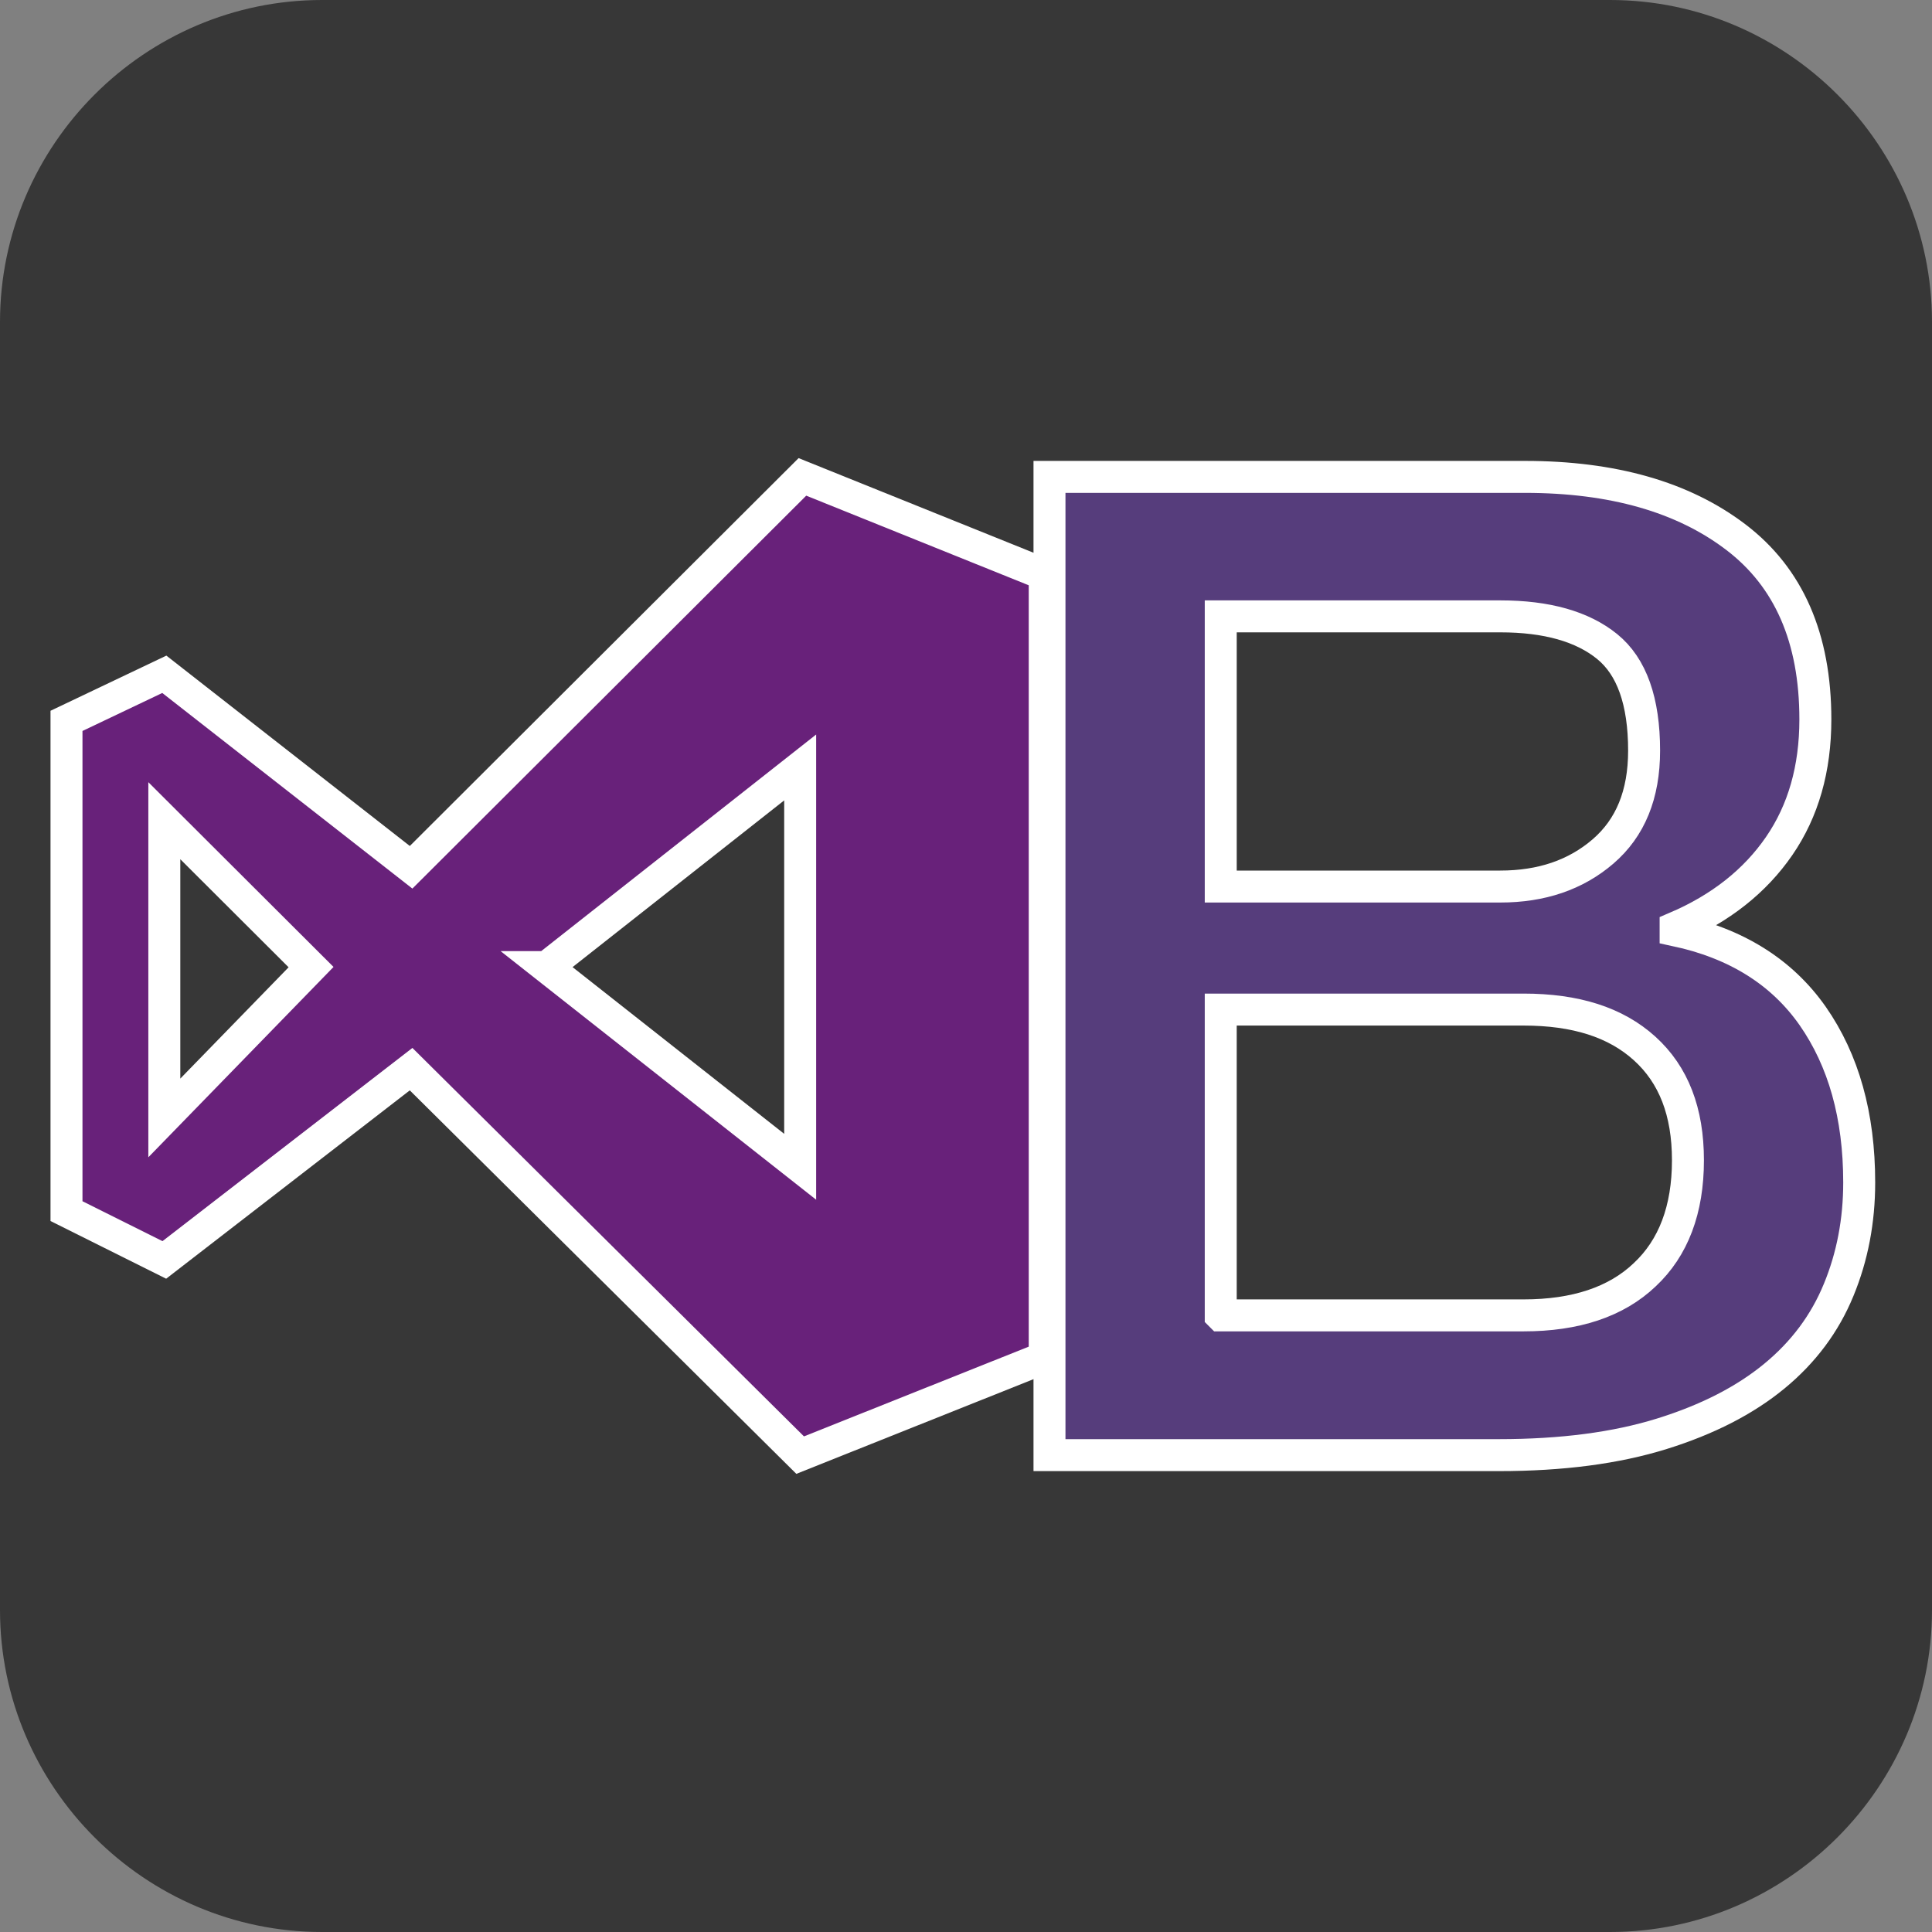 <?xml version="1.0" encoding="UTF-8" standalone="no"?>
<!-- Generator: Adobe Illustrator 17.1.0, SVG Export Plug-In . SVG Version: 6.00 Build 0)  -->

<svg
   xmlns:dc="http://purl.org/dc/elements/1.1/"
   xmlns:cc="http://creativecommons.org/ns#"
   xmlns:rdf="http://www.w3.org/1999/02/22-rdf-syntax-ns#"
   xmlns:svg="http://www.w3.org/2000/svg"
   xmlns="http://www.w3.org/2000/svg"
   xmlns:sodipodi="http://sodipodi.sourceforge.net/DTD/sodipodi-0.dtd"
   xmlns:inkscape="http://www.inkscape.org/namespaces/inkscape"
   version="1.1"
   id="Layer_1"
   x="0px"
   y="0px"
   viewBox="0 0 612 612"
   enable-background="new 0 0 612 612"
   xml:space="preserve"
   inkscape:version="0.48.4 r9939"
   width="100%"
   height="100%"
   sodipodi:docname="logo.svg"
   inkscape:export-filename="E:\User Files\Documents\Visual Studio 2013\Projects\BootstrapSnippets\BootstrapSnippets\logo-big.png"
   inkscape:export-xdpi="35.294117"
   inkscape:export-ydpi="35.294117"><rect x="0" y="0" width="612" height="612" fill="#808080" stroke="none"/><defs
   id="defs2993" /><sodipodi:namedview
   pagecolor="#ffffff"
   bordercolor="#666666"
   borderopacity="1"
   objecttolerance="10"
   gridtolerance="10"
   guidetolerance="10"
   inkscape:pageopacity="0"
   inkscape:pageshadow="2"
   inkscape:window-width="1680"
   inkscape:window-height="987"
   id="namedview2991"
   showgrid="false"
   showguides="false"
   inkscape:guide-bbox="true"
   inkscape:snap-global="true"
   inkscape:zoom="1.0907007"
   inkscape:cx="326.05524"
   inkscape:cy="235.43167"
   inkscape:window-x="-8"
   inkscape:window-y="-8"
   inkscape:window-maximized="1"
   inkscape:current-layer="g3798"><sodipodi:guide
     position="0,0"
     orientation="0,612"
     id="guide3800" /><sodipodi:guide
     position="612,0"
     orientation="-612,0"
     id="guide3802" /><sodipodi:guide
     position="612,612"
     orientation="0,-612"
     id="guide3804" /><sodipodi:guide
     position="0,612"
     orientation="612,0"
     id="guide3806" /><inkscape:grid
     type="xygrid"
     id="grid3808" /><sodipodi:guide
     orientation="1,0"
     position="30,550"
     id="guide3810" /><sodipodi:guide
     orientation="0,1"
     position="120,580"
     id="guide3812" /><sodipodi:guide
     orientation="1,0"
     position="580,470"
     id="guide3814" /><sodipodi:guide
     orientation="0,1"
     position="240,30"
     id="guide3816" /></sodipodi:namedview>
<g
   style="display:inline"
   inkscape:label="Background"
   id="g3790"
   inkscape:groupmode="layer"><g
     style="fill:#373737;fill-opacity:1"
     inkscape:version="0.48.1 r9760"
     sodipodi:docname="twitter_bootstrap_logo.svg"
     id="g3792"><path
       style="fill:#373737;fill-opacity:1"
       d="m 612,510 c 0,56.1 -45.9,102 -102,102 H 102 C 45.9,612 0,566.1 0,510 V 102 C 0,45.9 45.9,0 102,0 h 408 c 56.1,0 102,45.9 102,102 v 408 z"
       id="path3794"
       inkscape:connector-curvature="0" /></g></g><g
   style="display:inline"
   inkscape:label="Bootstrap"
   id="g3802"
   inkscape:groupmode="layer"><g
     style="fill:#563d7c;fill-opacity:1;stroke:#ffffff;stroke-width:11.667;stroke-miterlimit:4;stroke-opacity:1;stroke-dasharray:none"
     transform="matrix(0.868,0,0,0.868,188.097,35.62)"
     enable-background="new    "
     id="g3804"><path
       style="fill:#563d7c;fill-opacity:1;stroke:#ffffff;stroke-width:11.667;stroke-miterlimit:4;stroke-opacity:1;stroke-dasharray:none"
       inkscape:connector-curvature="0"
       id="path3806"
       d="m 166.3,133 h 173.5 c 32,0 57.7,7.3 77,22 19.3,14.7 29,36.8 29,66.5 0,18 -4.4,33.4 -13.2,46.2 -8.8,12.8 -21.4,22.8 -37.8,29.8 v 1 c 22,4.7 38.7,15.1 50,31.2 11.3,16.2 17,36.4 17,60.8 0,14 -2.5,27.1 -7.5,39.2 -5,12.2 -12.8,22.7 -23.5,31.5 -10.7,8.8 -24.3,15.8 -41,21 -16.7,5.2 -36.5,7.8 -59.5,7.8 h -164 l 0,-357 0,0 z m 62.5,149.5 h 102 c 15,0 27.5,-4.2 37.5,-12.8 10,-8.6 15,-20.8 15,-36.8 0,-18 -4.5,-30.7 -13.5,-38 -9,-7.3 -22,-11 -39,-11 h -102 l 0,98.6 0,0 z m 0,156.5 h 110.5 c 19,0 33.8,-4.9 44.2,-14.8 10.5,-9.8 15.8,-23.8 15.8,-41.8 0,-17.7 -5.2,-31.2 -15.8,-40.8 -10.6,-9.6 -25.2,-14.2 -44.2,-14.2 H 228.8 V 439 z" /></g></g><g
   style="display:inline;opacity:1"
   inkscape:label="Visual Studio"
   id="g3798"
   inkscape:groupmode="layer"><path
     style="fill:#68217a;fill-opacity:1;stroke:#ffffff;stroke-width:10.127;stroke-linejoin:miter;stroke-miterlimit:4;stroke-opacity:1;stroke-dasharray:none"
     inkscape:connector-curvature="0"
     id="path3800"
     d="m 254.18,151.063 76.757,30.918 V 430.01 L 253.464,460.937 130.224,338.674 52.052,399.108 21.063,383.649 V 228.351 L 52.052,213.597 130.224,274.729 254.18,151.063 z M 52.052,259.975 v 94.158 L 98.536,306.353 52.052,259.975 z m 121.135,46.378 80.285,63.249 V 243.104 l -80.285,63.249 z" /></g>
</svg>